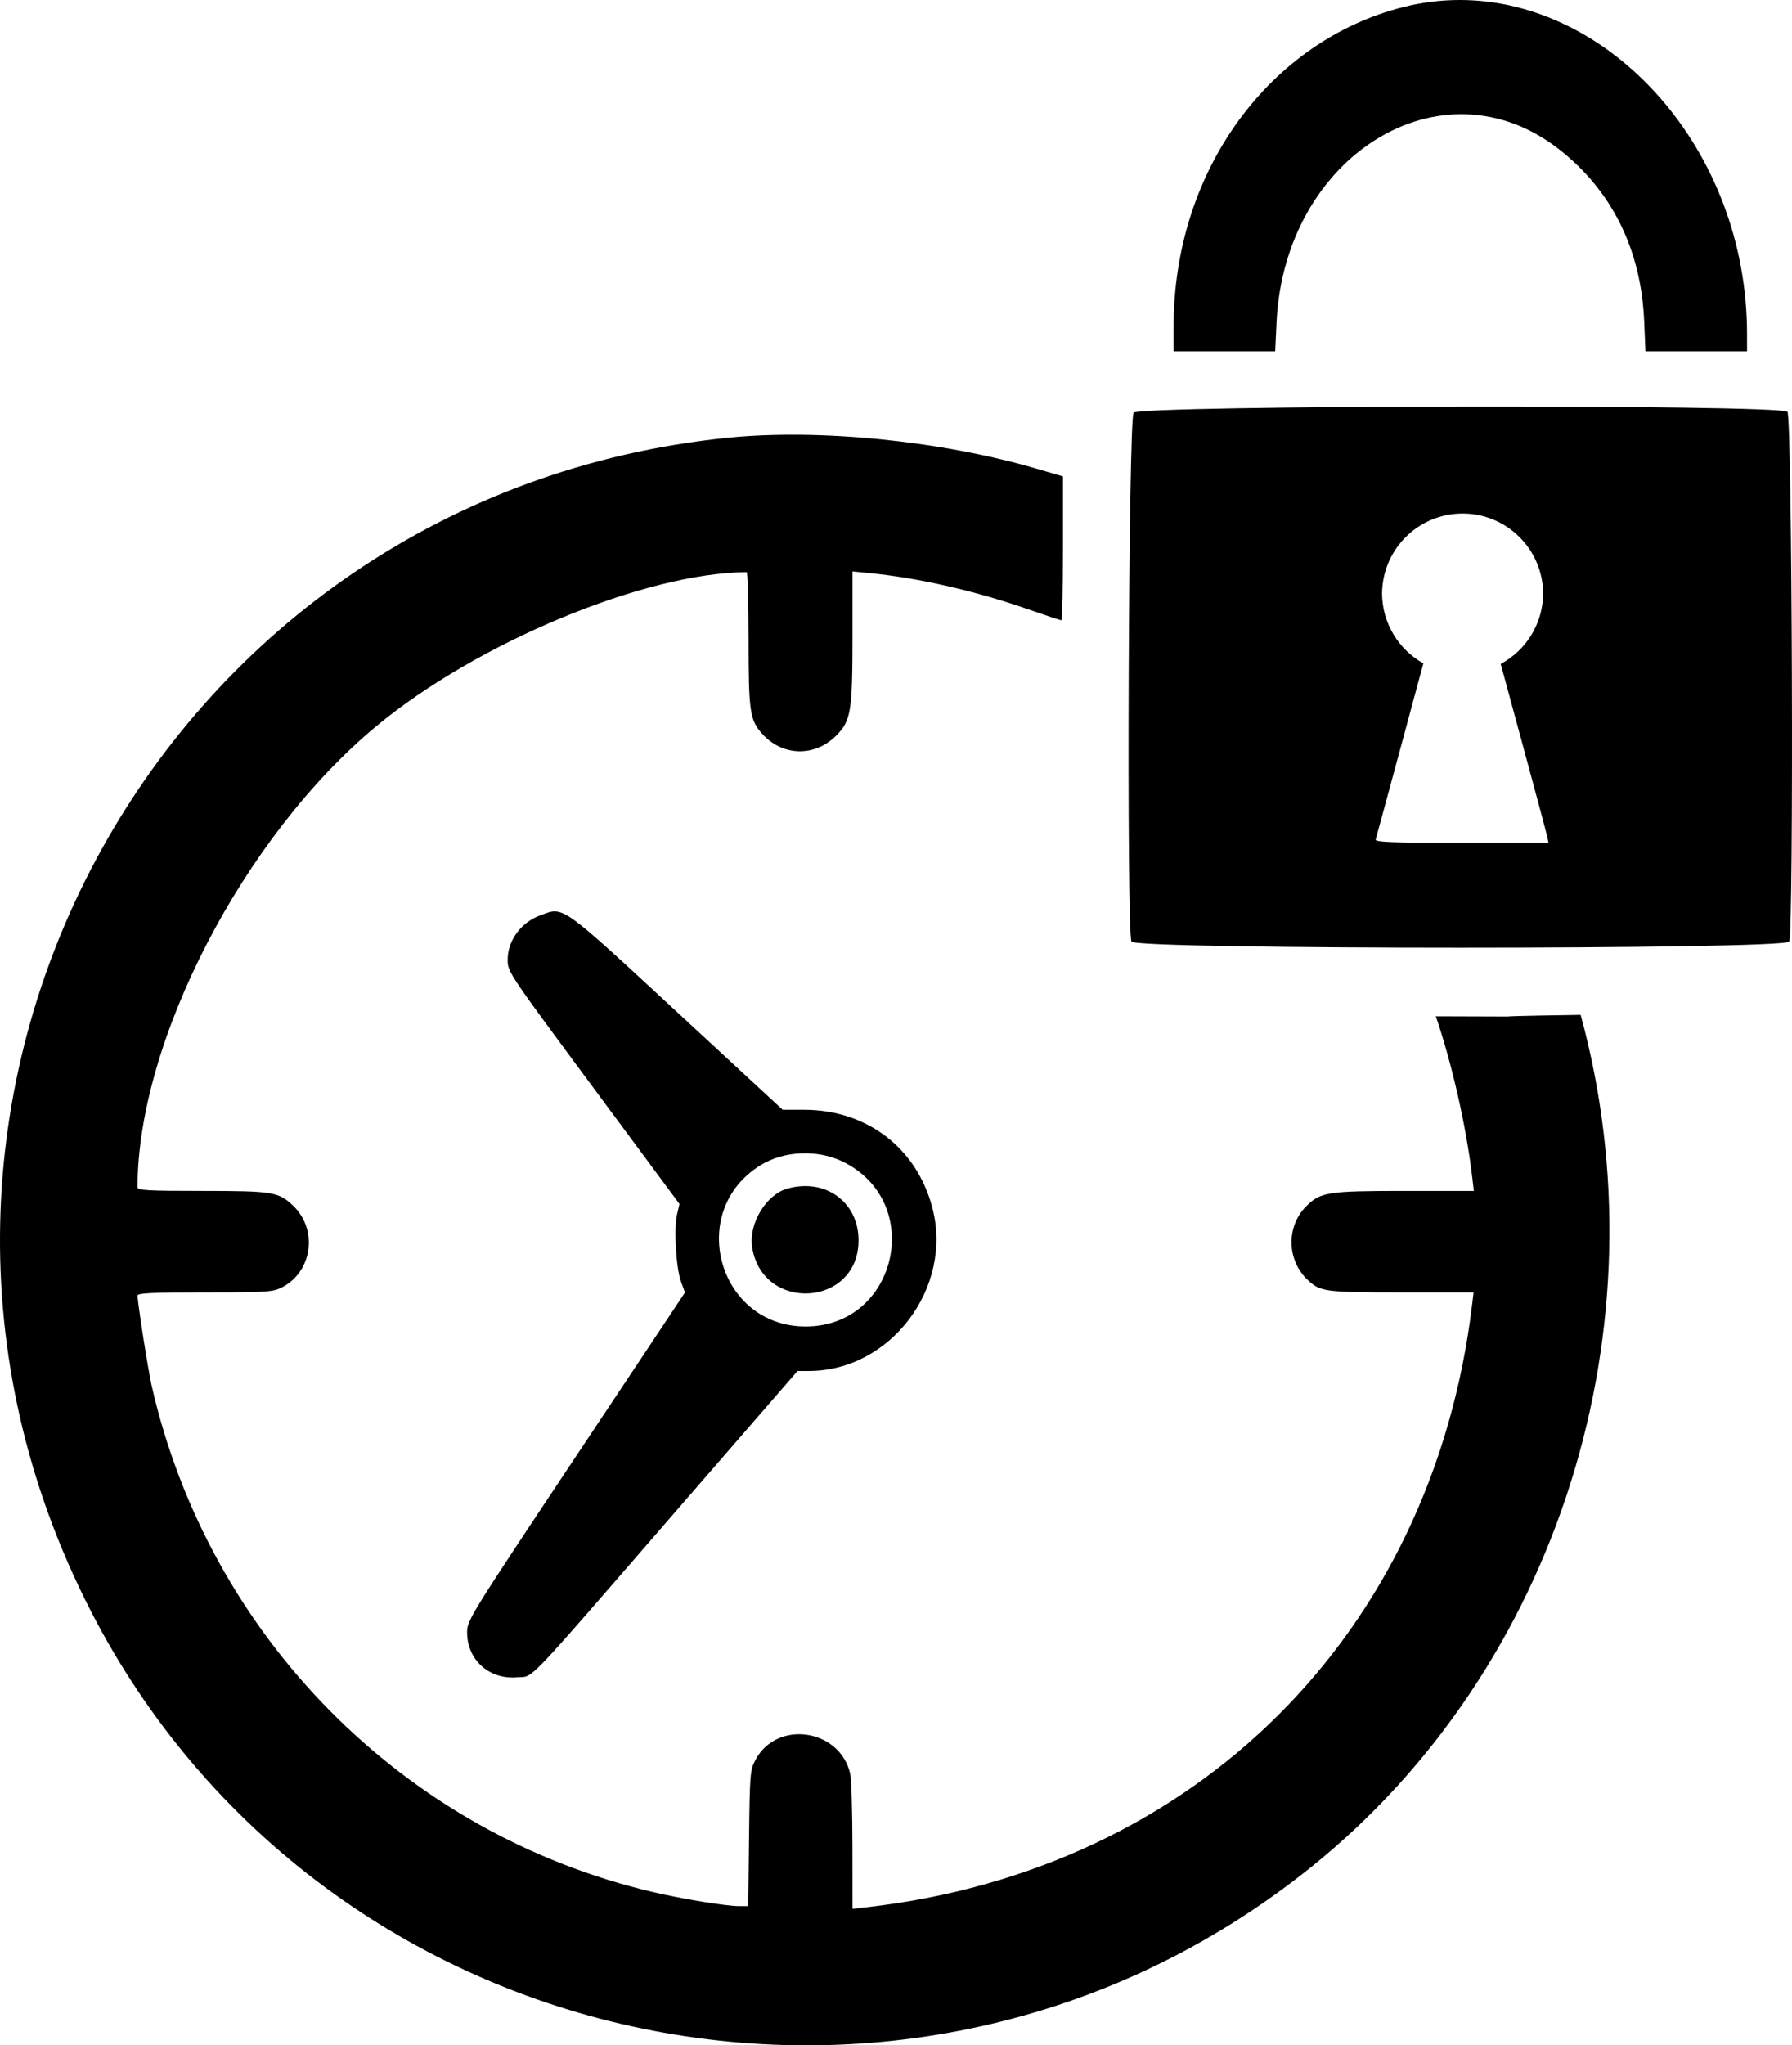 <svg xmlns="http://www.w3.org/2000/svg" xmlns:svg="http://www.w3.org/2000/svg" id="svg" width="338.992" height="386.785" version="1.1" viewBox="0 0 338.992 386.785"><g id="svgg" transform="translate(-34.416,-10.279)"><path id="path0" fill="#000" fill-rule="evenodd" stroke="none" d="M 171.942,93.076 C 65.669,103.963 3.204,216.677 50.355,312.47 c 42.874,87.102 156.101,111.948 232.051,50.92 47.068,-37.821 67.031,-102.623 51.021,-161.191 -26.889,0.404 -0.542,0.327 -27.399,0.27 2.808,8.211 5.664,20.033 6.898,30.505 l 0.296,2.518 h -13.03 c -14.578,0 -15.999,0.219 -18.657,2.877 -3.851,3.851 -3.714,10.25 0.299,13.999 2.341,2.186 3.277,2.308 17.708,2.308 h 13.629 l -0.273,2.278 c -7.47,62.362 -52.349,106.975 -114.697,114.018 l -2.518,0.284 -0.011,-11.887 c -0.006,-6.538 -0.202,-12.707 -0.435,-13.71 -1.963,-8.458 -13.841,-10.192 -17.889,-2.613 -1.042,1.949 -1.095,2.596 -1.238,14.868 l -0.148,12.829 h -1.713 c -2.45,0 -10.608,-1.329 -16.253,-2.648 -47.149,-11.018 -84.057,-48.259 -94.881,-95.738 -0.671,-2.942 -2.675,-15.712 -2.681,-17.081 -0.002,-0.465 2.862,-0.6 12.727,-0.6 11.762,0 12.871,-0.072 14.6,-0.955 5.759,-2.938 6.841,-10.933 2.09,-15.446 -2.741,-2.604 -3.849,-2.783 -17.174,-2.783 -10.373,0 -12.245,-0.107 -12.245,-0.695 0,-27.627 20.036,-66.319 45.138,-87.163 19.043,-15.815 50.794,-29.027 70.089,-29.166 0.198,-0.002 0.361,5.663 0.363,12.587 0.003,13.725 0.225,15.321 2.493,17.903 3.811,4.341 9.978,4.54 14.064,0.455 2.821,-2.822 3.104,-4.559 3.104,-19.047 v -12.033 l 3.238,0.318 c 9.195,0.903 19.873,3.332 29.732,6.761 3.423,1.191 6.363,2.166 6.532,2.166 0.168,0 0.307,-6.123 0.307,-13.607 v -13.607 l -5.156,-1.503 c -17.992,-5.247 -41.202,-7.546 -58.394,-5.785 m -35.425,90.339 c -3.546,1.305 -6.061,4.746 -6.061,8.29 0,2.423 -0.145,2.209 17.631,26.196 l 14.865,20.058 -0.465,2.004 c -0.623,2.678 -0.178,10.135 0.756,12.685 l 0.75,2.048 -20.605,30.964 c -20.236,30.408 -20.606,31.007 -20.606,33.347 0,5.157 4.168,8.901 9.423,8.465 3.293,-0.273 0.834,2.284 28.837,-29.99 l 24.241,-27.938 2.202,-0.007 c 15.394,-0.049 27.246,-15.724 23.312,-30.83 -2.95,-11.324 -12.376,-18.541 -24.239,-18.557 l -4.089,-0.006 -18.693,-17.291 c -23.822,-22.036 -22.59,-21.158 -27.259,-19.438 m 57.387,46.568 c 15.586,7.671 10.24,31.141 -7.093,31.141 -16.525,0 -22.626,-21.781 -8.54,-30.486 4.463,-2.759 10.819,-3.025 15.633,-0.655 m -10.606,5.095 c -4.01,1.155 -7.3,6.682 -6.596,11.083 1.979,12.379 20.067,11.242 20.126,-1.266 0.035,-7.296 -6.307,-11.898 -13.53,-9.817"/><path id="path2418" style="fill:#000;fill-rule:evenodd;stroke:none;stroke-width:.961" d="m 310.518,10.279 c -3.517,0.004 -7.077,0.433 -10.639,1.332 -25.075,6.326 -43.451,30.698 -43.451,60.391 v 4.709 h 9.607 9.607 l 0.254,-5.428 c 1.48,-31.626 31.267,-49.981 53.328,-32.863 10.072,7.816 15.637,19.003 16.219,32.609 l 0.242,5.682 h 9.609 9.607 v -3.258 c 0,-34.903 -25.747,-63.205 -54.385,-63.174 z m 0.137,76.877 c -30.605,0.043 -61.194,0.447 -61.795,1.168 -0.97,1.164 -1.362,97.868 -0.406,100.014 0.685,1.537 123.739,1.537 124.424,0 0.896,-2.01 0.572,-99.203 -0.334,-100.187 -0.661,-0.719 -31.283,-1.037 -61.889,-0.994 z m 0.441,20.23 c 8.414,7.7e-4 15.235,6.822 15.234,15.236 -0.075,5.537 -3.147,10.597 -8.025,13.217 l 3.98,14.65 c 2.52,9.275 4.69,17.385 4.822,18.021 l 0.242,1.156 h -16.449 c -12.988,0 -16.41,-0.133 -16.25,-0.631 0.11,-0.347 2.308,-8.441 4.885,-17.984 l 4.137,-15.322 c -4.762,-2.656 -7.742,-7.655 -7.812,-13.107 -3.2e-4,-8.415 6.821,-15.237 15.236,-15.236 z"/></g></svg>